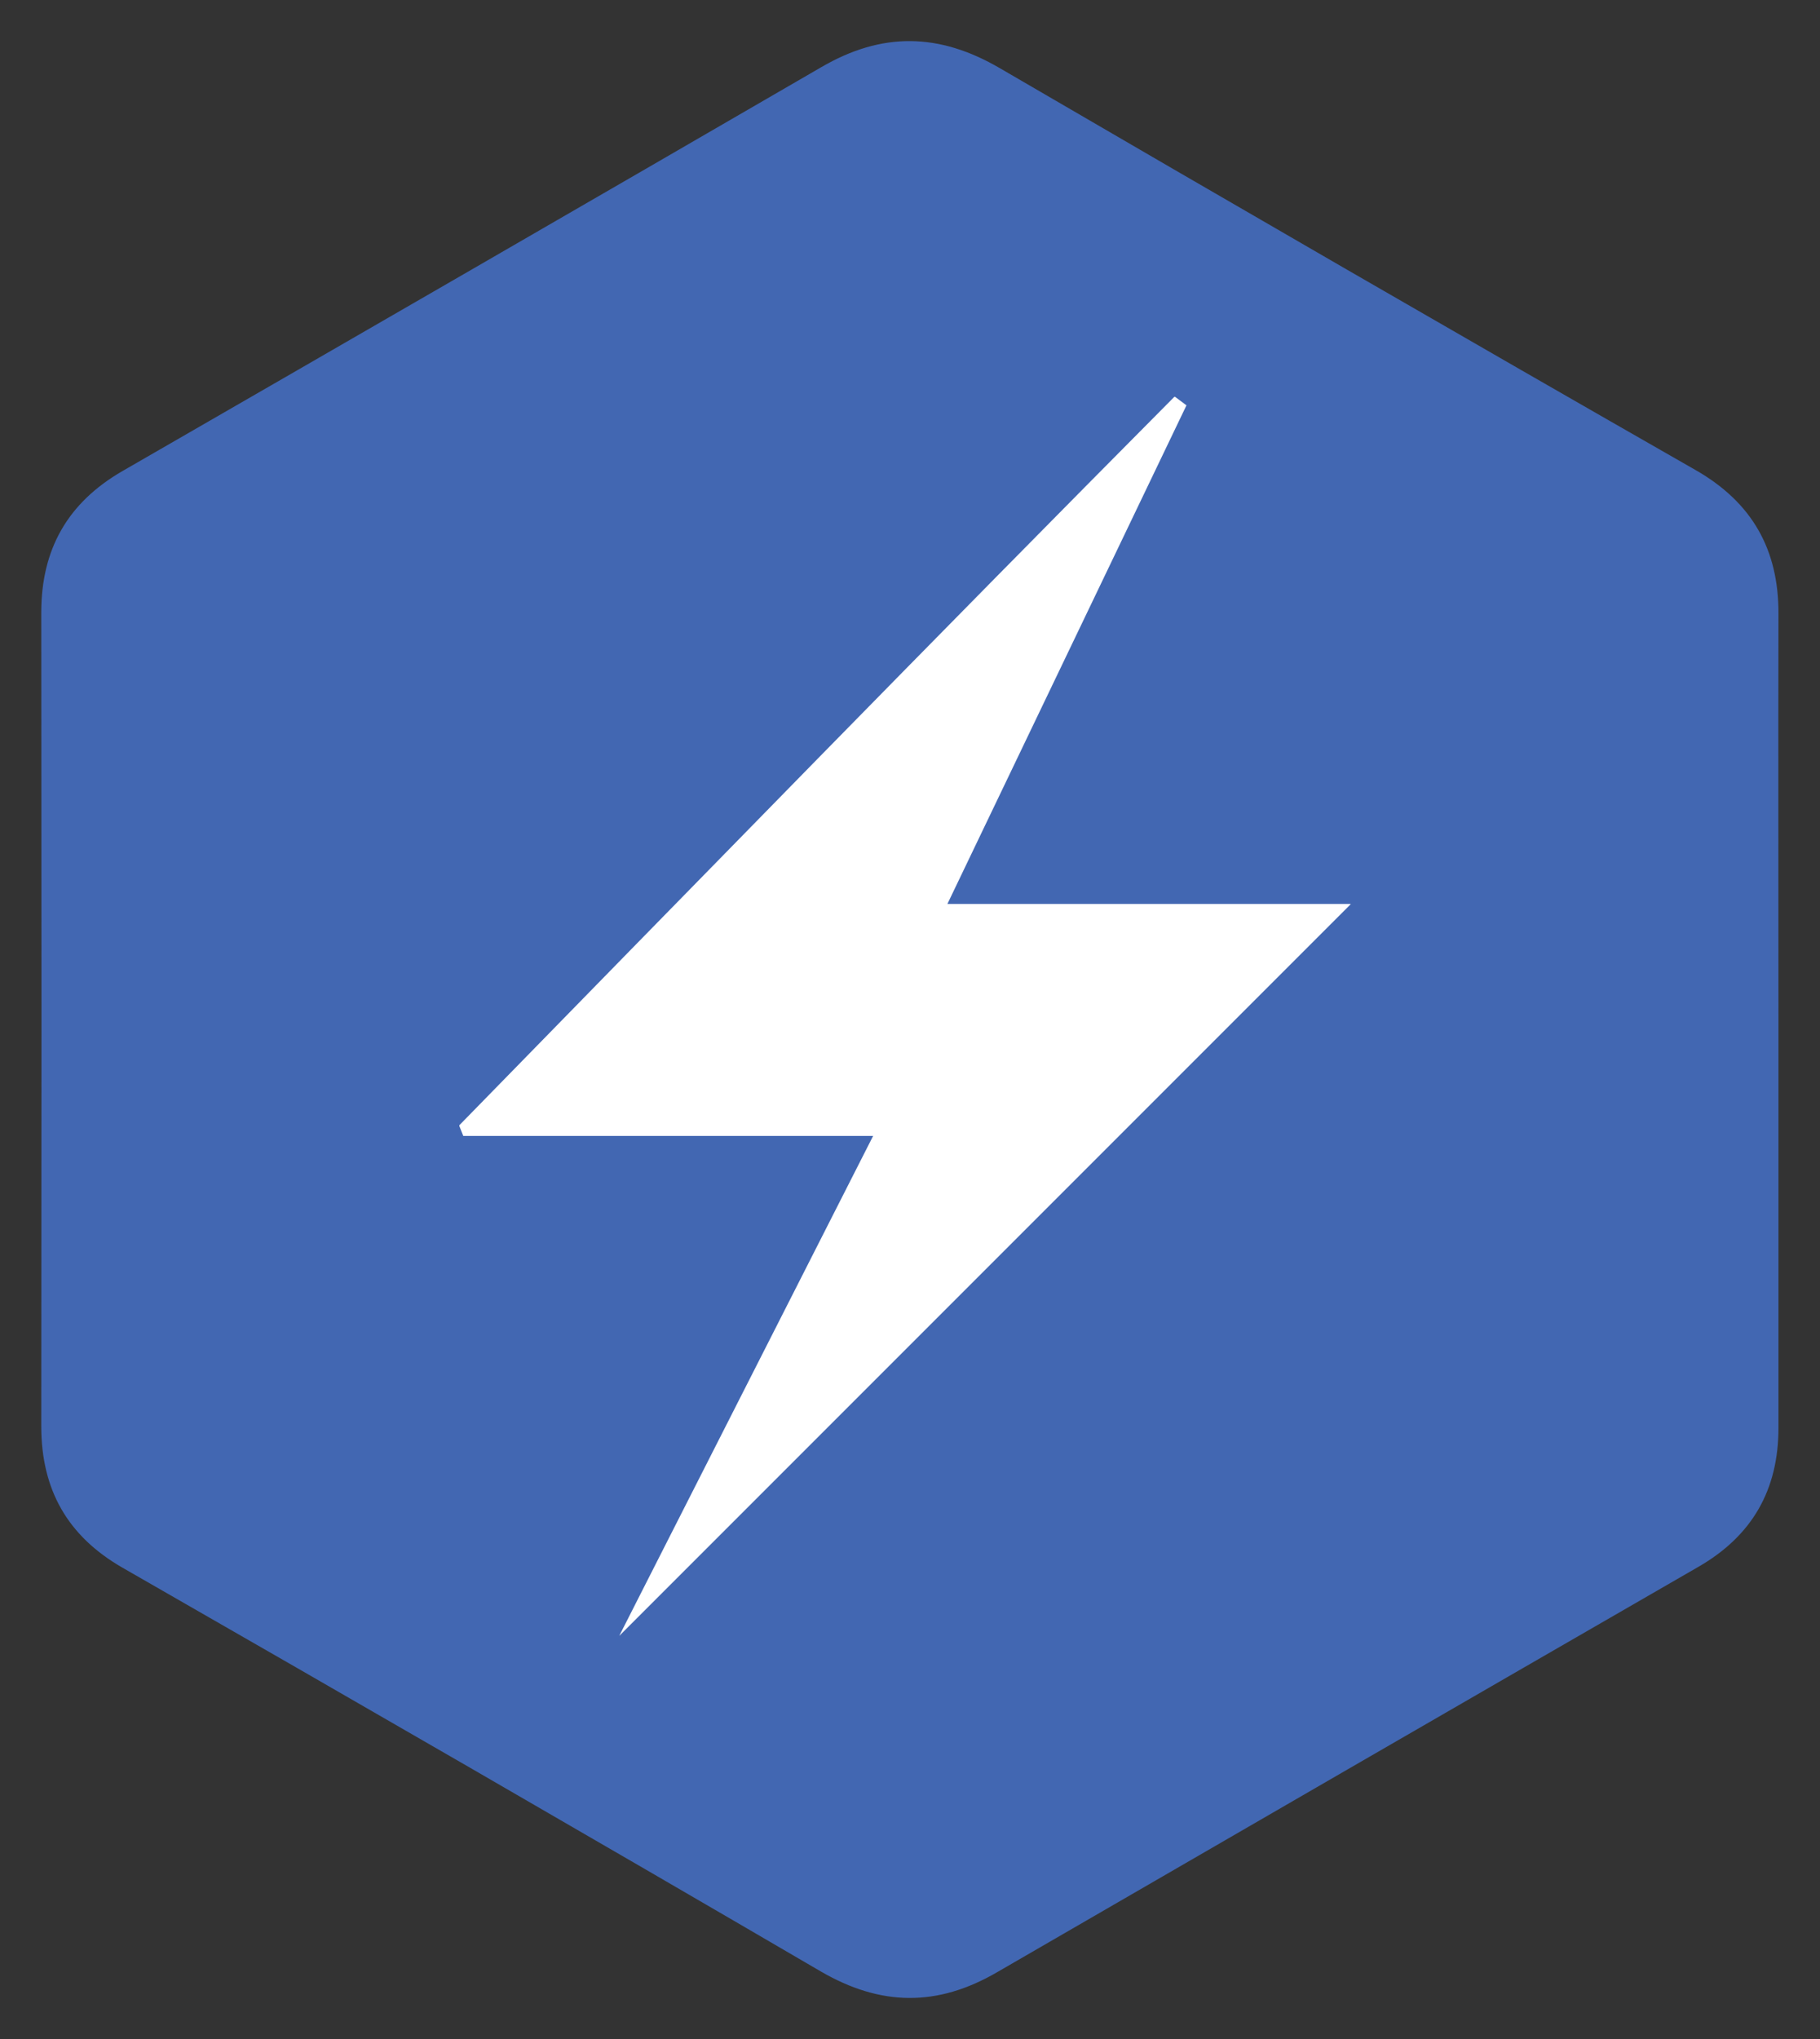 <svg xmlns="http://www.w3.org/2000/svg" xmlns:xlink="http://www.w3.org/1999/xlink" id="Layer_1" x="0" y="0" version="1.1" viewBox="0 0 661.6 741" xml:space="preserve" style="enable-background:new 0 0 661.6 741"><rect x="0" y="0" width="661.6" height="741" fill="#333333" stroke="none"/><style type="text/css">.st0{fill:#fff}.st1{fill:#4267b2}</style><g id="Layer_2_1_"><g id="Layer_1-2"><rect width="324.2" height="450.4" x="166.9" y="144.1" class="st0"/><path d="M646.5,370.5v148.4c0,22.5-9.5,39.2-29.1,50.5c-85,49-169.9,98.1-254.9,147.3c-21.8,12.7-42.4,12.4-64.2-0.3 C214,667.2,129.3,618.3,44.5,569.7c-20-11.5-29.5-28.4-29.5-51.4c0.1-98.6,0.1-197.2,0-295.7c0-23,9.6-39.9,29.5-51.4 c84.7-48.8,169.4-97.7,253.9-146.7c22.2-13,43-12.6,65.1,0.3c84.1,49,168.5,97.8,253,146.1c20.4,11.7,30.1,28.8,30,52.2 C646.4,272.3,646.5,321.4,646.5,370.5z M225.1,594.5l266-266H344.4l86.9-181.2l-4.3-3.2C339.8,231.9,253.4,320.5,166.9,409 l1.5,3.8h149L225.1,594.5z" class="st1"/></g></g></svg>